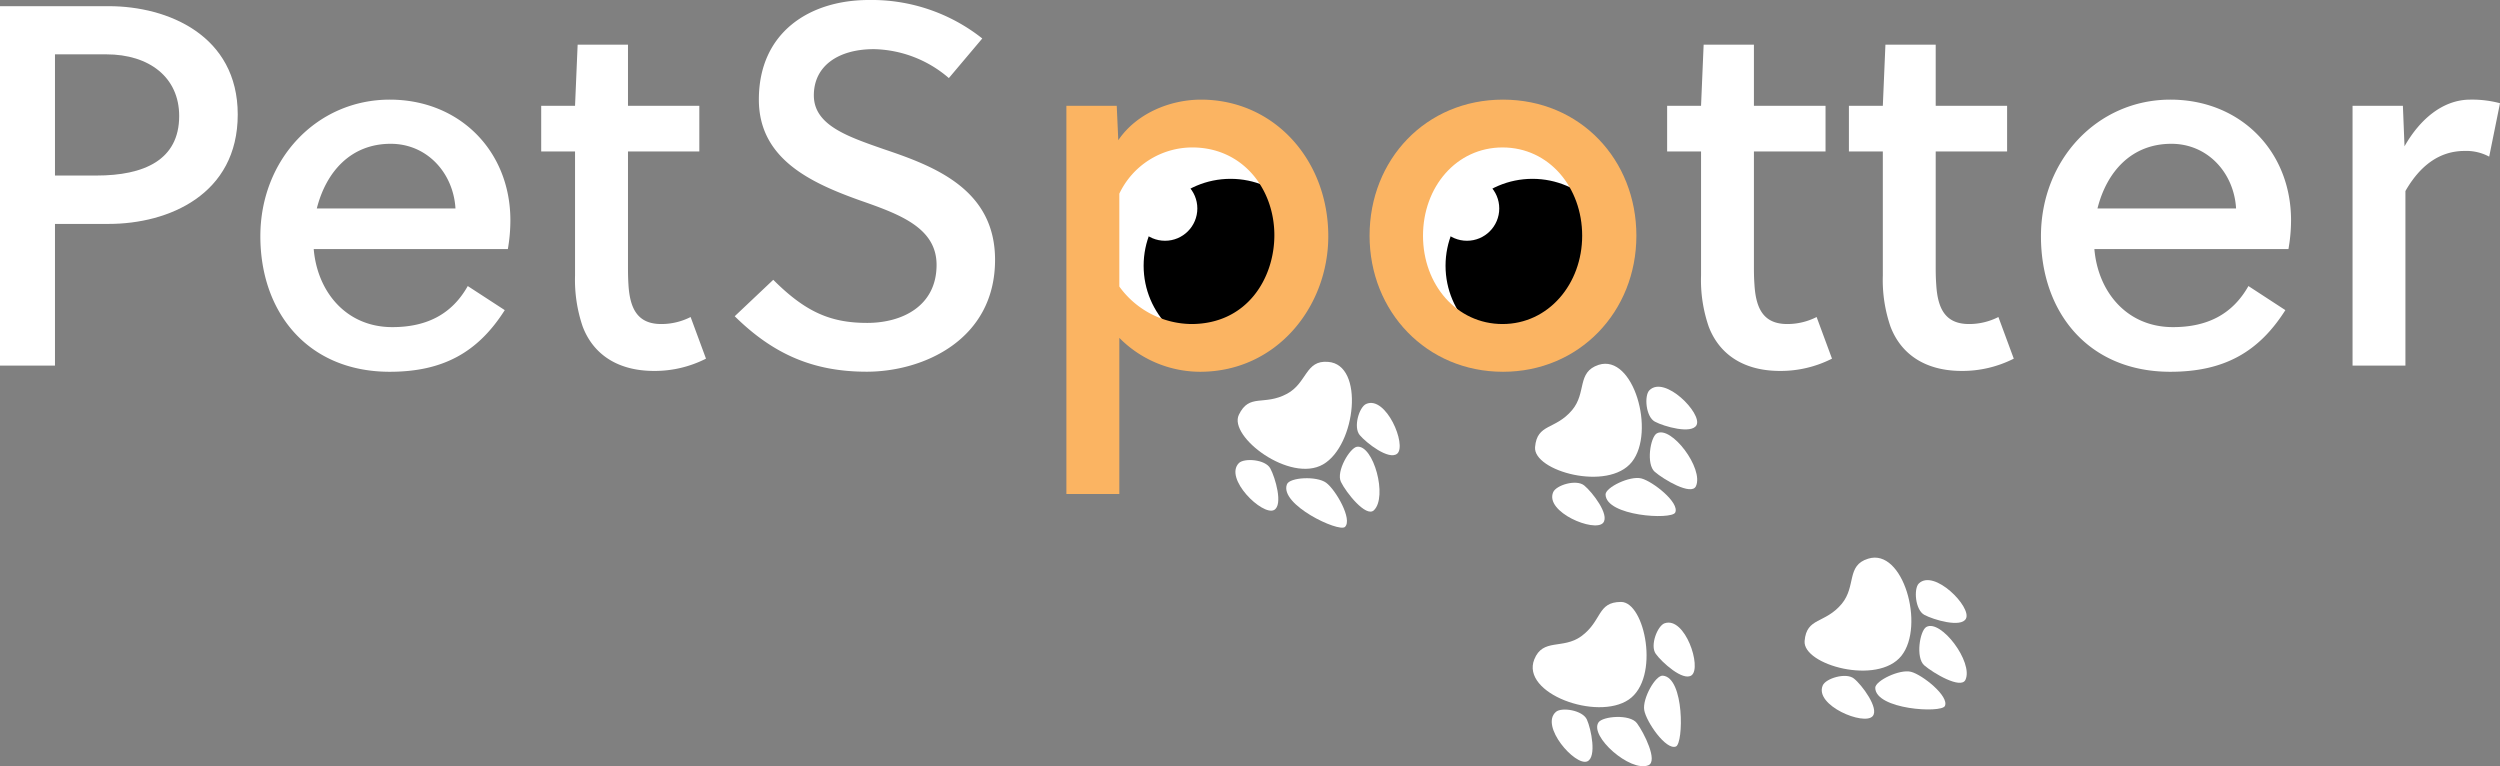 <svg xmlns="http://www.w3.org/2000/svg" viewBox="0 0 356.06 109.11"><rect x="0" y="0" width="356.06" height="109.11" fill="#808080" stroke="none"/><defs><style>.cls-1{fill:#fff;}.cls-2{fill:#fbb462;}</style></defs><g id="Layer_2" data-name="Layer 2"><g id="Layer_1-2" data-name="Layer 1"><path class="cls-1" d="M183.31,56.08c-3.31,1.78-5.37-.12-6.87,3s7.31,9.76,12,7.06,5.93-14.23.71-14.6C185.9,51.26,186.18,54.53,183.31,56.08Z"/><path class="cls-1" d="M191.55,75.05c-.87.8-9.37-3.19-8.26-6.07.37-1,4.22-1.22,5.58-.23S192.68,74,191.55,75.05Z"/><path class="cls-1" d="M195.67,72.68c2-1.89-.06-9.39-2.41-9.05-1,.15-3,3.5-2.28,5S194.55,73.73,195.67,72.68Z"/><path class="cls-1" d="M181.45,72.64c-1.64.86-7.17-4.5-5-6.69.75-.74,3.76-.54,4.47.76S182.78,71.94,181.45,72.64Z"/><path class="cls-1" d="M199,64.61c1.39-1.21-1.59-8.31-4.42-7.08-1,.43-1.87,3.31-.92,4.44S197.83,65.6,199,64.61Z"/><path class="cls-1" d="M225.21,90.62c3-2.2,2.24-4.88,5.66-4.89s5.6,10.84,1.1,13.91-15.39-.88-13.45-5.73C219.75,90.85,222.56,92.53,225.21,90.62Z"/><path class="cls-1" d="M238.69,106.32c1.1-.44,1.22-9.82-1.86-10.09-1.05-.09-2.94,3.27-2.65,4.92S237.26,106.88,238.69,106.32Z"/><path class="cls-1" d="M234.75,109c-2.57,1-8.42-4.15-7.08-6.12.59-.87,4.47-1.22,5.47.12S236.19,108.44,234.75,109Z"/><path class="cls-1" d="M240.92,96.18c1.49-1.11-.92-8.42-3.84-7.41-1,.34-2.12,3.15-1.26,4.35S239.71,97.07,240.92,96.18Z"/><path class="cls-1" d="M226.06,108.44c-1.7.72-6.79-5.06-4.45-7.06.81-.69,3.79-.24,4.4,1.1S227.44,107.85,226.06,108.44Z"/><path class="cls-1" d="M262.31,86c-2.42,2.89-5,1.88-5.29,5.29s10.4,6.37,13.79,2.11.25-15.41-4.74-13.83C262.93,80.53,264.4,83.46,262.31,86Z"/><path class="cls-1" d="M277,100.55c-.51,1.06-9.88.5-9.92-2.59,0-1,3.47-2.69,5.09-2.28S277.64,99.16,277,100.55Z"/><path class="cls-1" d="M279.93,96.82c1.16-2.5-3.52-8.7-5.58-7.52-.92.53-1.55,4.38-.28,5.47S279.28,98.21,279.93,96.82Z"/><path class="cls-1" d="M266.71,102c-1.21,1.4-8.33-1.54-7.11-4.37.41-1,3.29-1.89,4.43-1S267.68,100.9,266.71,102Z"/><path class="cls-1" d="M280,88.11c.85-1.65-4.55-7.14-6.72-5-.74.75-.51,3.76.79,4.46S279.32,89.44,280,88.11Z"/><path class="cls-1" d="M223.92,58.39c-2.42,2.89-5,1.88-5.29,5.29s10.4,6.37,13.79,2.11.25-15.41-4.73-13.83C224.54,53,226,55.89,223.92,58.39Z"/><path class="cls-1" d="M238.59,73c-.51,1.07-9.88.51-9.92-2.58,0-1,3.47-2.7,5.1-2.28S239.25,71.59,238.59,73Z"/><path class="cls-1" d="M241.54,69.25c1.16-2.5-3.52-8.7-5.58-7.52-.91.53-1.54,4.38-.28,5.47S240.89,70.64,241.54,69.25Z"/><path class="cls-1" d="M228.32,74.47c-1.21,1.4-8.33-1.54-7.11-4.37.42-1,3.29-1.89,4.43-.95S229.3,73.33,228.32,74.47Z"/><path class="cls-1" d="M241.63,60.54c.84-1.65-4.55-7.15-6.72-4.95-.75.75-.52,3.76.78,4.46S240.94,61.87,241.63,60.54Z"/><path class="cls-1" d="M15.5.88c8.42,0,18.36,4.17,18.36,15.43,0,11.41-9.87,15.58-18.36,15.58H7.83V52.07H0V.88ZM7.83,25h5.92c6.73,0,11.77-2.19,11.77-8.48,0-5.49-4.24-8.78-10.38-8.78H7.83Z"/><path class="cls-1" d="M55.87,46.59c4.9,0,8.49-1.83,10.75-5.85l5.27,3.43c-3.81,6-8.78,8.78-16.38,8.78-11.63,0-18.43-8.41-18.43-19.31s8-19.45,18.43-19.45c9.94,0,17.18,7.31,17.18,17.19a23.67,23.67,0,0,1-.36,4.09H44.68C45.19,41.54,49.29,46.59,55.87,46.59Zm-.22-26.11c-5.7,0-9.21,4-10.53,9.21H64.87C64.57,24.65,60.84,20.48,55.65,20.48Z"/><path class="cls-1" d="M89.44,21.57V37.66c0,1,0,1.83.07,2.93.22,3.51,1.39,5.56,4.68,5.56a9.17,9.17,0,0,0,4.17-1l2.19,5.93a16.1,16.1,0,0,1-7.38,1.75c-5.34,0-8.71-2.48-10.17-6.29a20.55,20.55,0,0,1-1.1-7.31V21.57H77.08v-6.5H81.9l.37-8.71h7.17v8.71H99.6v6.5Z"/><path class="cls-1" d="M124.46,7c-5,0-8.55,2.34-8.55,6.58s4.75,5.85,10,7.68C133.17,23.7,141.72,27,141.72,37c0,11.41-10.24,15.94-18.28,15.94-7.61,0-13.31-2.49-18.8-7.9l5.49-5.19c4.61,4.61,8.19,6.14,13.38,6.14,5,0,9.88-2.41,9.88-8.26,0-5.34-5.34-7.24-11-9.22C115.4,26,108.08,22.6,108.08,14.19,108.08,4.53,115.4,0,123.73,0A25.35,25.35,0,0,1,139.9,5.48l-4.76,5.64A16.84,16.84,0,0,0,124.46,7Z"/><circle class="cls-1" cx="170.53" cy="33.13" r="17.11"/><circle cx="175.26" cy="37.85" r="12.38"/><circle class="cls-1" cx="165.93" cy="29.69" r="4.6"/><path class="cls-2" d="M159.05,15.07l.22,4.9c2.63-3.88,7.46-5.78,11.78-5.78,10.45,0,18.13,8.63,18.13,19.45,0,10-7.31,19.31-18.28,19.31a16.22,16.22,0,0,1-11.48-4.83V70.36h-7.54V15.07Zm.37,25.74a12.82,12.82,0,0,0,10.24,5.34c8,0,11.84-6.58,11.84-12.65C181.5,26.91,177,21,169.8,21a11.52,11.52,0,0,0-10.38,6.58Z"/><circle class="cls-1" cx="213.53" cy="33.13" r="17.11"/><circle cx="218.26" cy="37.85" r="12.38"/><circle class="cls-1" cx="208.93" cy="29.69" r="4.6"/><path class="cls-2" d="M233.06,33.57c0,10.82-8.12,19.38-19,19.38s-19-8.56-19-19.38,8-19.38,19-19.38S233.06,22.75,233.06,33.57ZM214,21c-6.58,0-11.33,5.63-11.33,12.58S207.46,46.15,214,46.15s11.34-5.71,11.34-12.58S220.63,21,214,21Z"/><path class="cls-1" d="M249.8,21.57V37.66c0,1,0,1.83.08,2.93.22,3.51,1.39,5.56,4.68,5.56a9.17,9.17,0,0,0,4.17-1l2.19,5.93a16.15,16.15,0,0,1-7.39,1.75c-5.34,0-8.7-2.48-10.16-6.29a20.33,20.33,0,0,1-1.1-7.31V21.57h-4.83v-6.5h4.83l.37-8.71h7.16v8.71H260v6.5Zm25.89,0V37.66c0,1,0,1.83.08,2.93.22,3.51,1.39,5.56,4.68,5.56a9.17,9.17,0,0,0,4.17-1l2.19,5.93a16.18,16.18,0,0,1-7.39,1.75c-5.34,0-8.7-2.48-10.16-6.29a20.33,20.33,0,0,1-1.1-7.31V21.57h-4.83v-6.5h4.83l.37-8.71h7.16v8.71h10.17v6.5Z"/><path class="cls-1" d="M309.48,46.59c4.9,0,8.48-1.83,10.75-5.85l5.26,3.43c-3.8,6-8.77,8.78-16.38,8.78-11.63,0-18.43-8.41-18.43-19.31s8.05-19.45,18.43-19.45c9.95,0,17.19,7.31,17.19,17.19a23.63,23.63,0,0,1-.37,4.09H298.29C298.8,41.54,302.89,46.59,309.48,46.59Zm-.22-26.11c-5.71,0-9.22,4-10.53,9.21h19.74C318.18,24.65,314.45,20.48,309.26,20.48Z"/><path class="cls-1" d="M342.46,20.84c2.19-3.87,5.48-6.65,9.36-6.65a15.5,15.5,0,0,1,4.24.51l-1.54,7.61A6.85,6.85,0,0,0,351,21.5c-3.58,0-6.36,2.12-8.41,5.71V52.07h-7.53v-37h7.17Z"/></g></g></svg>